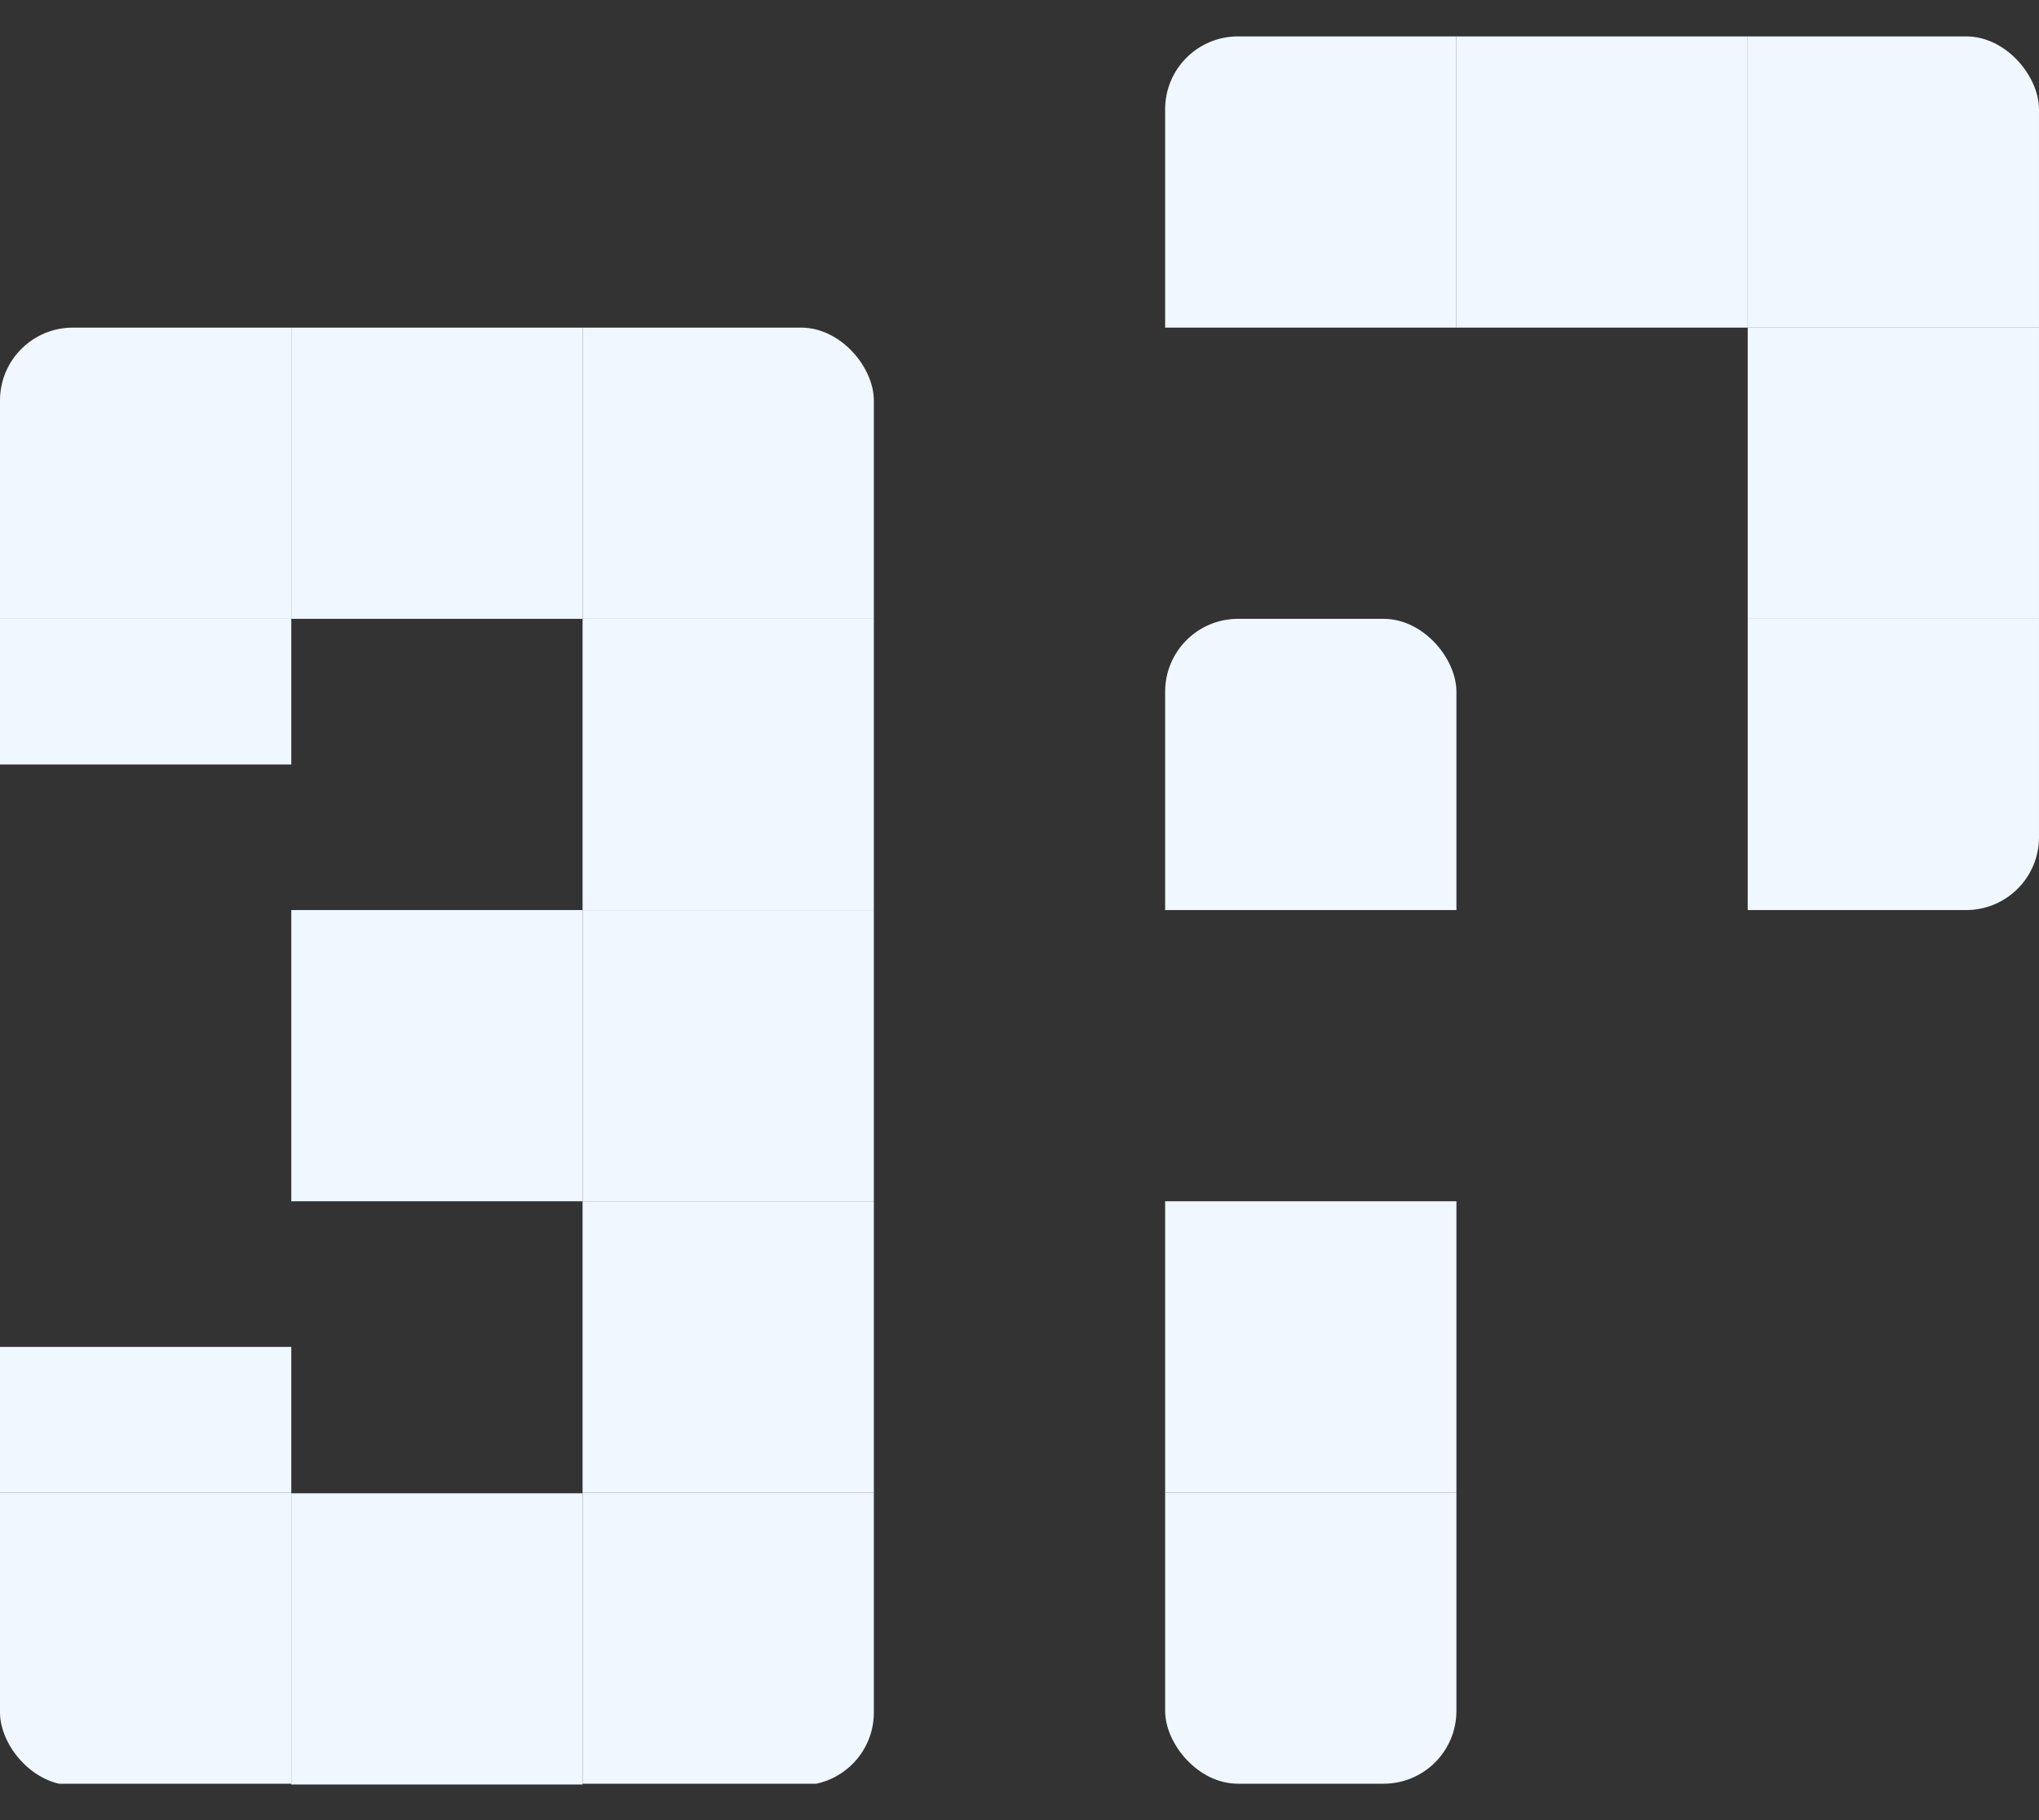 <svg width="28" height="25" viewBox="0 0 28 25" fill="none" xmlns="http://www.w3.org/2000/svg">
<rect x="0" y="0" width="28" height="25" fill="#333333" stroke="none"/>
<g clip-path="url(#clip0_111_1182)">
<rect y="4.5" width="4" height="4" fill="#F0F7FF"/>
<rect y="8.5" width="4" height="2" fill="#F0F7FF"/>
<rect x="4" y="4.5" width="4" height="4" fill="#F0F7FF"/>
<rect x="4" y="12.5" width="4" height="4" fill="#F0F7FF"/>
<rect x="4" y="24.511" width="4" height="4" transform="rotate(-90 4 24.511)" fill="#F0F7FF"/>
<rect x="8" y="4.5" width="4" height="4" fill="#F0F7FF"/>
<rect x="8" y="8.5" width="4" height="4" fill="#F0F7FF"/>
<rect x="8" y="12.5" width="4" height="4" fill="#F0F7FF"/>
<rect x="8" y="16.5" width="4" height="4" fill="#F0F7FF"/>
<rect y="24.5" width="4" height="4" transform="rotate(-90 0 24.5)" fill="#F0F7FF"/>
<rect y="20.5" width="2" height="4" transform="rotate(-90 0 20.5)" fill="#F0F7FF"/>
<rect x="8" y="24.5" width="4" height="4" transform="rotate(-90 8 24.5)" fill="#F0F7FF"/>
</g>
<g clip-path="url(#clip1_111_1182)">
<rect x="16" y="8.5" width="4" height="4" fill="#F0F7FF"/>
<rect x="16" y="16.5" width="4" height="4" fill="#F0F7FF"/>
<rect x="16" y="24.5" width="4" height="4" transform="rotate(-90 16 24.5)" fill="#F0F7FF"/>
</g>
<g clip-path="url(#clip2_111_1182)">
<rect x="24" y="0.5" width="4" height="4" fill="#F0F7FF"/>
<rect x="16" y="0.5" width="4" height="4" fill="#F0F7FF"/>
<rect x="24" y="8.5" width="4" height="4" fill="#F0F7FF"/>
<rect x="20" y="0.5" width="4" height="4" fill="#F0F7FF"/>
<rect x="24" y="4.5" width="4" height="4" fill="#F0F7FF"/>
</g>
<defs>
<clipPath id="clip0_111_1182">
<rect y="4.5" width="12" height="20.022" rx="1" fill="white"/>
</clipPath>
<clipPath id="clip1_111_1182">
<rect x="16" y="8.5" width="4" height="16" rx="1" fill="white"/>
</clipPath>
<clipPath id="clip2_111_1182">
<rect x="16" y="0.5" width="12" height="12" rx="1" fill="white"/>
</clipPath>
</defs>
</svg>
